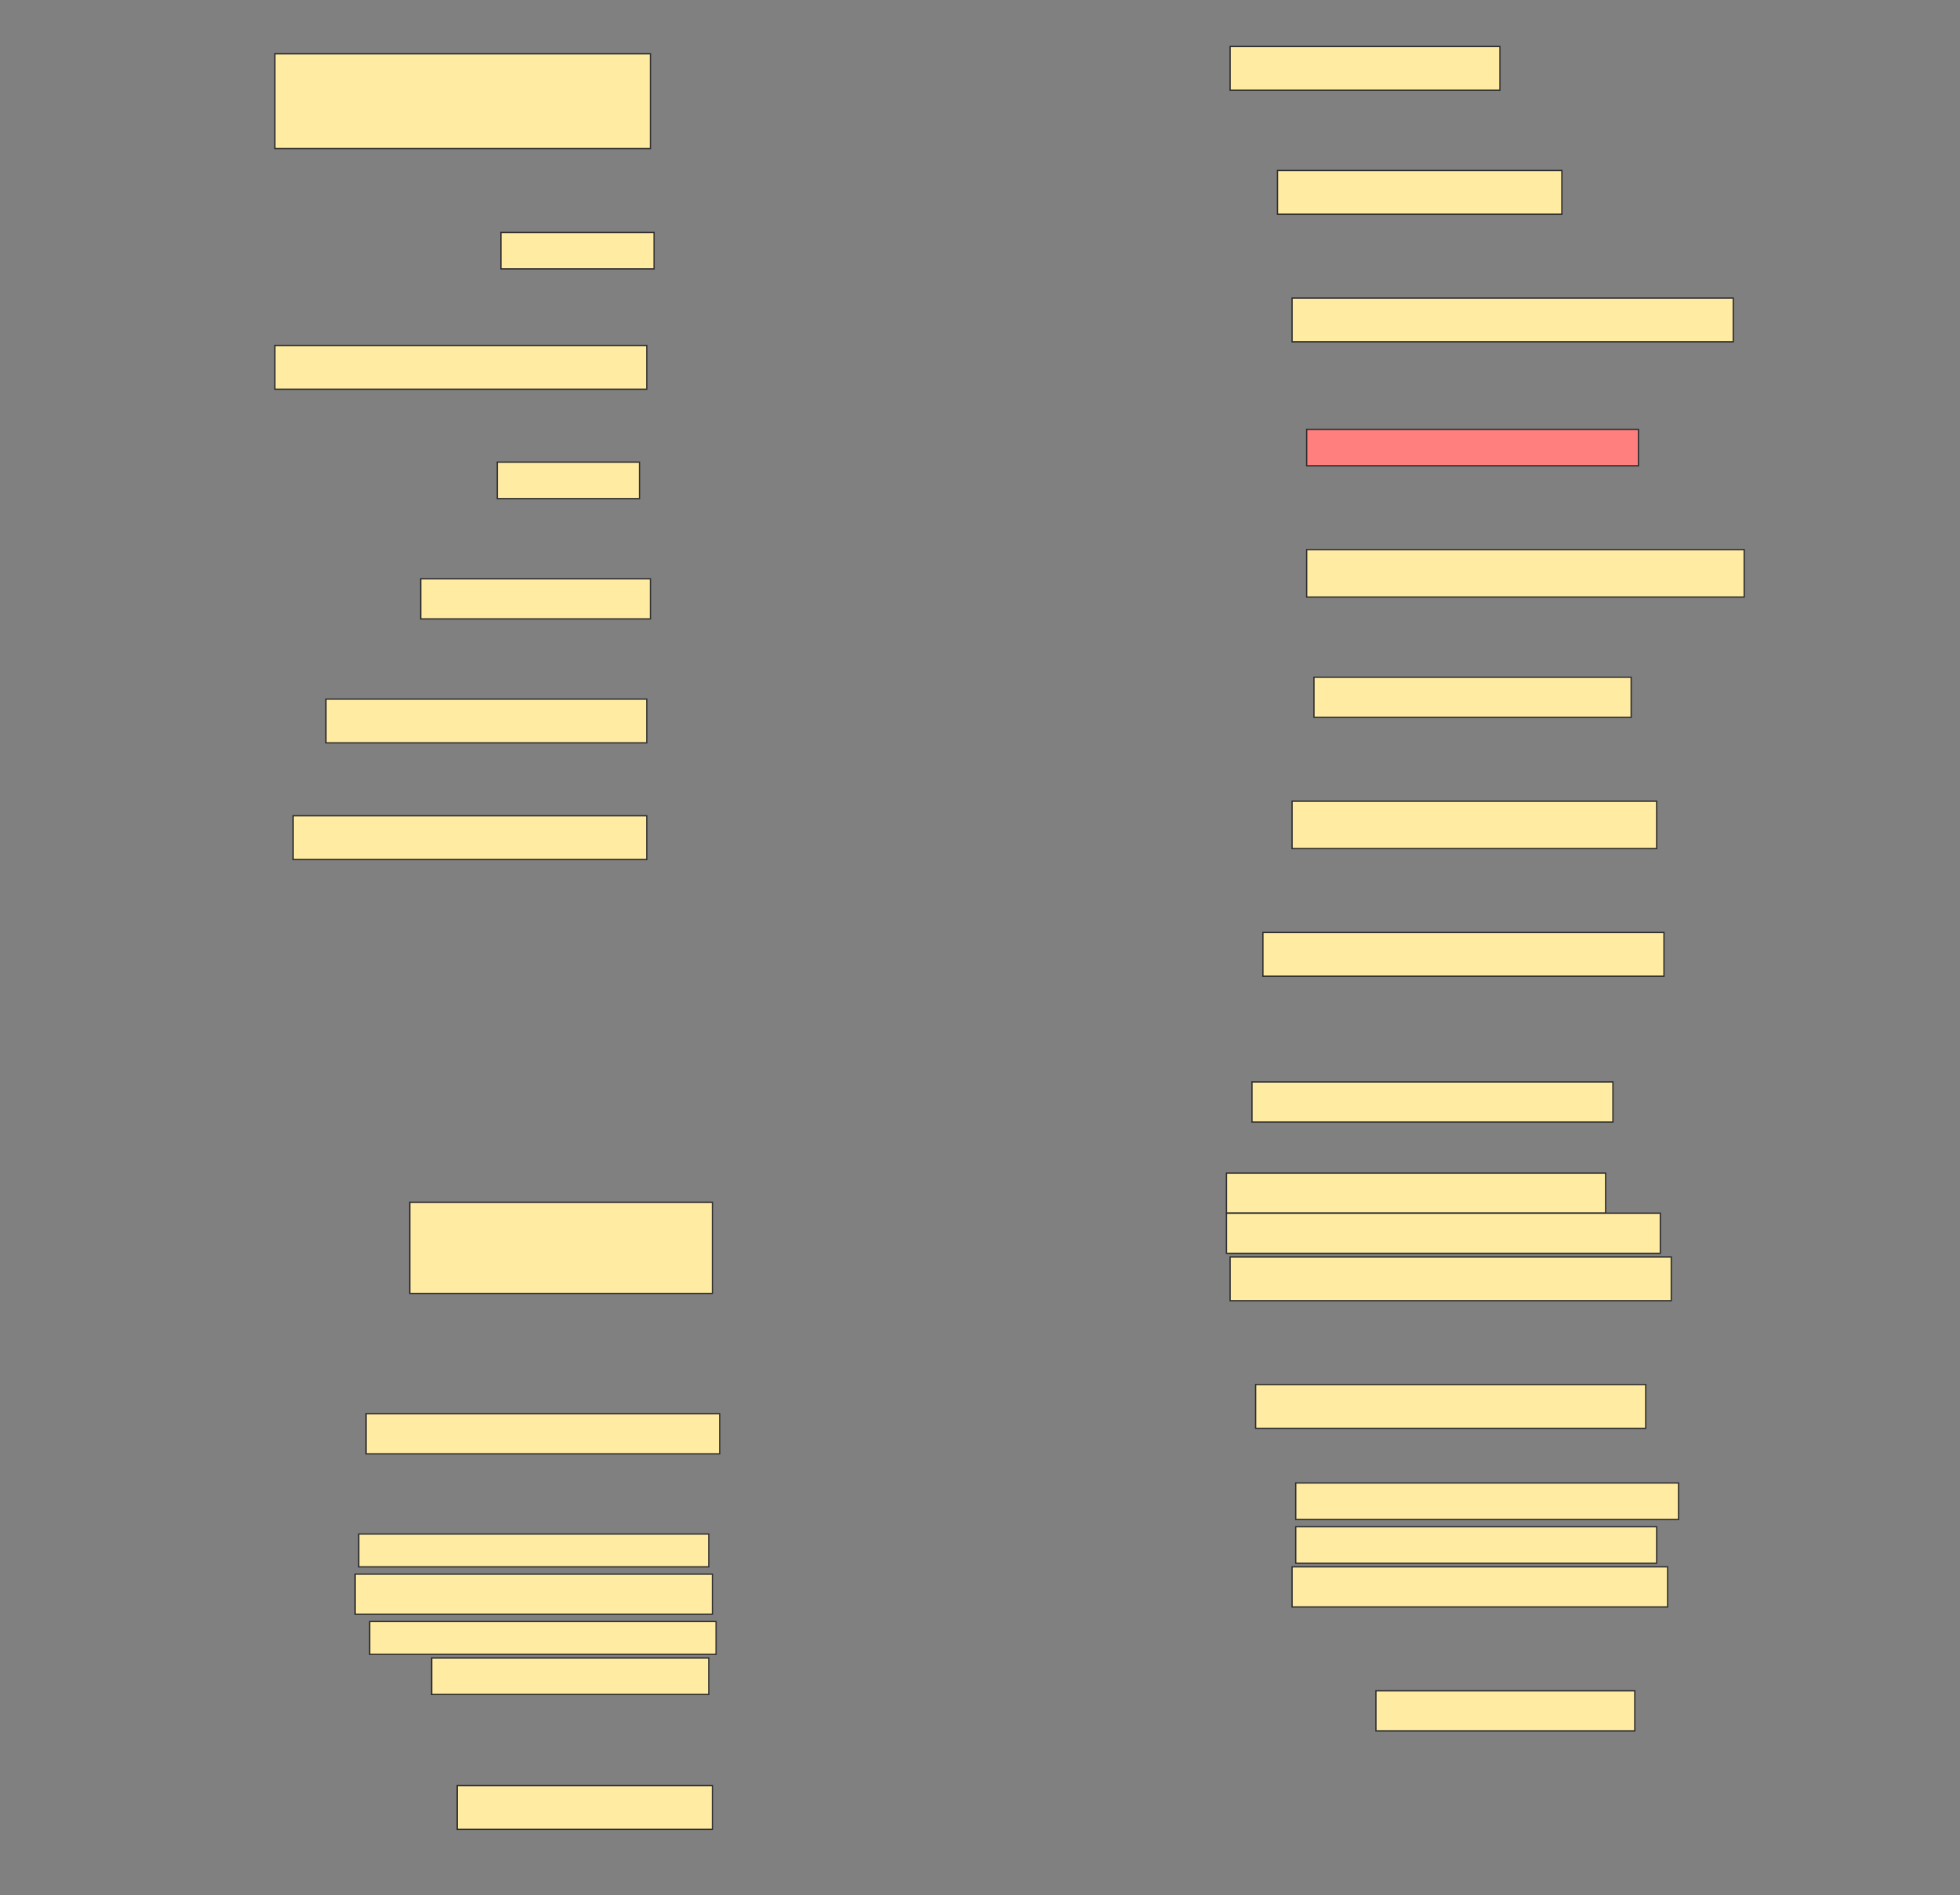 <svg height="1485" width="1536" xmlns="http://www.w3.org/2000/svg">
 <rect width="100%" height="100%" fill="#808080" stroke="none"/>
 <!-- Created with Image Occlusion Enhanced -->
 <g>
  <title>Labels</title>
 </g>
 <g>
  <title>Masks</title>
  <rect fill="#FFEBA2" height="34.286" id="f69a089cbb5345dbbcd5c39ce880df9f-ao-1" stroke="#2D2D2D" width="211.429" x="964" y="36.429"/>
  <rect fill="#FFEBA2" height="74.286" id="f69a089cbb5345dbbcd5c39ce880df9f-ao-2" stroke="#2D2D2D" width="294.286" x="215.429" y="42.143"/>
  <rect fill="#FFEBA2" height="34.286" id="f69a089cbb5345dbbcd5c39ce880df9f-ao-3" stroke="#2D2D2D" width="222.857" x="1001.143" y="133.571"/>
  <rect fill="#FFEBA2" height="28.571" id="f69a089cbb5345dbbcd5c39ce880df9f-ao-4" stroke="#2D2D2D" width="120" x="392.572" y="182.143"/>
  <rect fill="#FFEBA2" height="34.286" id="f69a089cbb5345dbbcd5c39ce880df9f-ao-5" stroke="#2D2D2D" width="345.714" x="1012.572" y="233.571"/>
  <rect fill="#FFEBA2" height="34.286" id="f69a089cbb5345dbbcd5c39ce880df9f-ao-6" stroke="#2D2D2D" width="291.429" x="215.429" y="270.714"/>
  <rect class="qshape" fill="#FF7E7E" height="28.571" id="f69a089cbb5345dbbcd5c39ce880df9f-ao-7" stroke="#2D2D2D" width="260" x="1024" y="336.429"/>
  <rect fill="#FFEBA2" height="28.571" id="f69a089cbb5345dbbcd5c39ce880df9f-ao-8" stroke="#2D2D2D" width="111.429" x="389.714" y="362.143"/>
  <rect fill="#FFEBA2" height="37.143" id="f69a089cbb5345dbbcd5c39ce880df9f-ao-9" stroke="#2D2D2D" width="342.857" x="1024" y="430.714"/>
  <rect fill="#FFEBA2" height="31.429" id="f69a089cbb5345dbbcd5c39ce880df9f-ao-10" stroke="#2D2D2D" width="180" x="329.714" y="453.571"/>
  <rect fill="#FFEBA2" height="31.429" id="f69a089cbb5345dbbcd5c39ce880df9f-ao-11" stroke="#2D2D2D" width="248.571" x="1029.714" y="530.714"/>
  <rect fill="#FFEBA2" height="34.286" id="f69a089cbb5345dbbcd5c39ce880df9f-ao-12" stroke="#2D2D2D" width="251.429" x="255.429" y="547.857"/>
  <rect fill="#FFEBA2" height="34.286" id="f69a089cbb5345dbbcd5c39ce880df9f-ao-13" stroke="#2D2D2D" width="277.143" x="229.714" y="639.286"/>
  <rect fill="#FFEBA2" height="37.143" id="f69a089cbb5345dbbcd5c39ce880df9f-ao-14" stroke="#2D2D2D" width="285.714" x="1012.572" y="627.857"/>
  <rect fill="#FFEBA2" height="34.286" id="f69a089cbb5345dbbcd5c39ce880df9f-ao-15" stroke="#2D2D2D" width="314.286" x="989.714" y="730.714"/>
  <rect fill="#FFEBA2" height="31.429" id="f69a089cbb5345dbbcd5c39ce880df9f-ao-16" stroke="#2D2D2D" width="282.857" x="981.143" y="847.857"/>
  <rect fill="#FFEBA2" height="31.429" id="f69a089cbb5345dbbcd5c39ce880df9f-ao-17" stroke="#2D2D2D" width="297.143" x="961.143" y="919.286"/>
  <rect fill="#FFEBA2" height="71.429" id="f69a089cbb5345dbbcd5c39ce880df9f-ao-18" stroke="#2D2D2D" width="237.143" x="321.143" y="942.143"/>
  <rect fill="#FFEBA2" height="31.429" id="f69a089cbb5345dbbcd5c39ce880df9f-ao-19" stroke="#2D2D2D" width="340" x="961.143" y="950.714"/>
  <rect fill="#FFEBA2" height="34.286" id="f69a089cbb5345dbbcd5c39ce880df9f-ao-20" stroke="#2D2D2D" stroke-dasharray="null" stroke-linecap="null" stroke-linejoin="null" width="345.714" x="964" y="985"/>
  <rect fill="#FFEBA2" height="34.286" id="f69a089cbb5345dbbcd5c39ce880df9f-ao-21" stroke="#2D2D2D" stroke-dasharray="null" stroke-linecap="null" stroke-linejoin="null" width="305.714" x="984" y="1085"/>
  <rect fill="#FFEBA2" height="31.429" id="f69a089cbb5345dbbcd5c39ce880df9f-ao-22" stroke="#2D2D2D" stroke-dasharray="null" stroke-linecap="null" stroke-linejoin="null" width="277.143" x="286.857" y="1107.857"/>
  <rect fill="#FFEBA2" height="28.571" id="f69a089cbb5345dbbcd5c39ce880df9f-ao-23" stroke="#2D2D2D" stroke-dasharray="null" stroke-linecap="null" stroke-linejoin="null" width="300" x="1015.429" y="1162.143"/>
  <rect fill="#FFEBA2" height="25.714" id="f69a089cbb5345dbbcd5c39ce880df9f-ao-24" stroke="#2D2D2D" stroke-dasharray="null" stroke-linecap="null" stroke-linejoin="null" width="274.286" x="281.143" y="1202.143"/>
  <rect fill="#FFEBA2" height="28.571" id="f69a089cbb5345dbbcd5c39ce880df9f-ao-25" stroke="#2D2D2D" stroke-dasharray="null" stroke-linecap="null" stroke-linejoin="null" width="282.857" x="1015.429" y="1196.429"/>
  <rect fill="#FFEBA2" height="31.429" id="f69a089cbb5345dbbcd5c39ce880df9f-ao-26" stroke="#2D2D2D" stroke-dasharray="null" stroke-linecap="null" stroke-linejoin="null" width="280" x="278.286" y="1233.571"/>
  <rect fill="#FFEBA2" height="31.429" id="f69a089cbb5345dbbcd5c39ce880df9f-ao-27" stroke="#2D2D2D" stroke-dasharray="null" stroke-linecap="null" stroke-linejoin="null" width="294.286" x="1012.572" y="1227.857"/>
  <rect fill="#FFEBA2" height="25.714" id="f69a089cbb5345dbbcd5c39ce880df9f-ao-28" stroke="#2D2D2D" stroke-dasharray="null" stroke-linecap="null" stroke-linejoin="null" width="271.429" x="289.714" y="1270.714"/>
  <rect fill="#FFEBA2" height="28.571" id="f69a089cbb5345dbbcd5c39ce880df9f-ao-29" stroke="#2D2D2D" stroke-dasharray="null" stroke-linecap="null" stroke-linejoin="null" width="217.143" x="338.286" y="1299.286"/>
  <rect fill="#FFEBA2" height="31.429" id="f69a089cbb5345dbbcd5c39ce880df9f-ao-30" stroke="#2D2D2D" stroke-dasharray="null" stroke-linecap="null" stroke-linejoin="null" width="202.857" x="1078.286" y="1325"/>
  <rect fill="#FFEBA2" height="34.286" id="f69a089cbb5345dbbcd5c39ce880df9f-ao-31" stroke="#2D2D2D" stroke-dasharray="null" stroke-linecap="null" stroke-linejoin="null" width="200" x="358.286" y="1399.286"/>
 </g>
</svg>